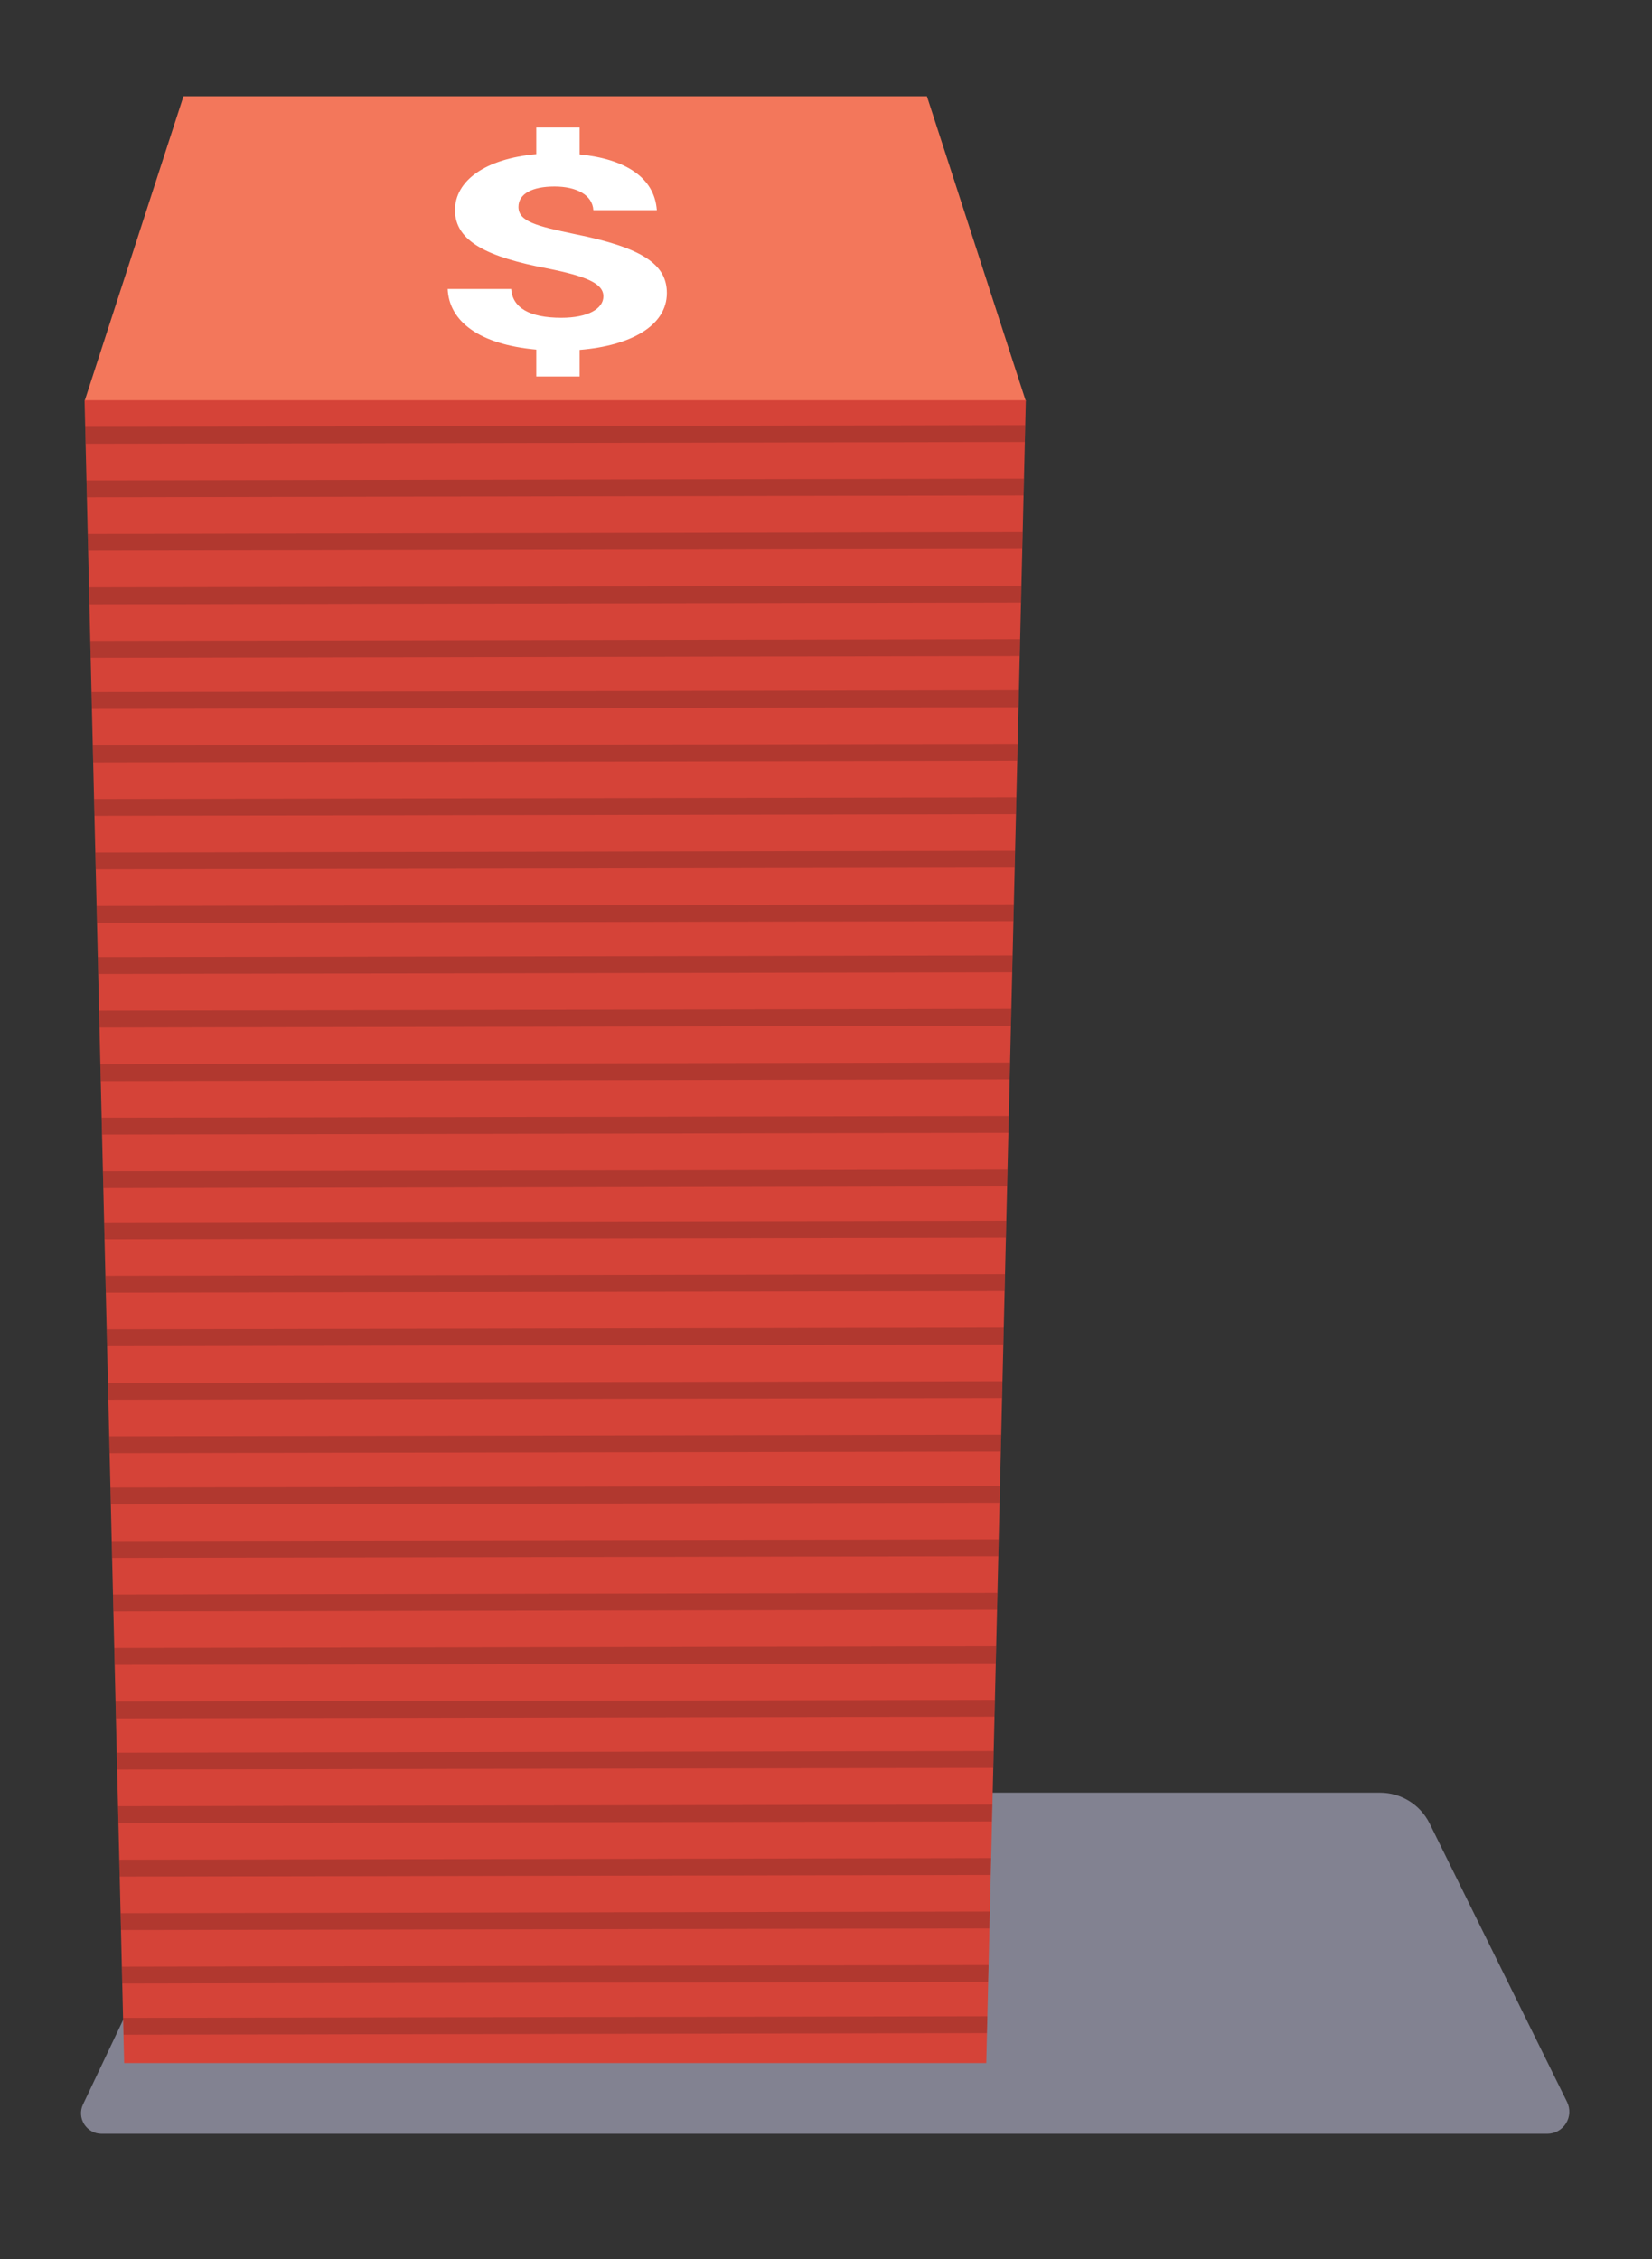 <?xml version="1.0" encoding="UTF-8" standalone="no"?>
<!DOCTYPE svg PUBLIC "-//W3C//DTD SVG 1.1//EN" "http://www.w3.org/Graphics/SVG/1.1/DTD/svg11.dtd">
<svg width="100%" height="100%" viewBox="0 0 98 134" version="1.1" xmlns="http://www.w3.org/2000/svg" xmlns:xlink="http://www.w3.org/1999/xlink" xml:space="preserve" xmlns:serif="http://www.serif.com/" style="fill-rule:evenodd;clip-rule:evenodd;stroke-linejoin:bevel;stroke-miterlimit:1;">
    <rect x="0" y="0" width="98" height="134" fill="#333333" stroke="none"/>
    <rect id="Cash-Stack" x="0.093" y="0.954" width="96.973" height="132.057" style="fill:none;"/>
    <path d="M84.807,108.155C84.254,107.037 83.115,106.329 81.868,106.329C70.33,106.329 13.703,106.329 13.703,106.329C13.703,106.329 7.252,119.916 4.923,124.82C4.744,125.197 4.771,125.639 4.994,125.992C5.217,126.345 5.605,126.559 6.022,126.559C17.755,126.559 79.557,126.559 91.788,126.559C92.24,126.559 92.66,126.325 92.899,125.941C93.138,125.557 93.161,125.077 92.961,124.672C91.047,120.796 86.695,111.98 84.807,108.155Z" style="fill:#cecfeb;fill-opacity:0.51;"/>
    <path d="M54.987,5.71L10.884,5.71L5.016,23.794L60.855,23.794L54.987,5.71Z" style="fill:#f3775b;"/>
    <path d="M60.855,23.739L5.016,23.739L7.364,122.364L58.508,122.364L60.855,23.739Z" style="fill:#d54338;"/>
    <clipPath id="_clip1">
        <path d="M60.855,23.739L5.016,23.739L7.364,122.364L58.508,122.364L60.855,23.739Z"/>
    </clipPath>
    <g clip-path="url(#_clip1)">
        <g opacity="0.17">
            <path d="M4.654,38.511L60.855,38.407" style="fill:none;stroke:#000;stroke-width:1px;"/>
            <path d="M4.654,35.338L60.855,35.234" style="fill:none;stroke:#000;stroke-width:1px;"/>
            <path d="M4.654,32.165L60.855,32.06" style="fill:none;stroke:#000;stroke-width:1px;"/>
            <path d="M4.654,28.992L60.855,28.887" style="fill:none;stroke:#000;stroke-width:1px;"/>
            <path d="M4.654,25.819L60.855,25.714" style="fill:none;stroke:#000;stroke-width:1px;"/>
        </g>
        <g opacity="0.17">
            <path d="M4.654,54.24L60.855,54.135" style="fill:none;stroke:#000;stroke-width:1px;"/>
            <path d="M4.654,51.066L60.855,50.962" style="fill:none;stroke:#000;stroke-width:1px;"/>
            <path d="M4.654,47.893L60.855,47.789" style="fill:none;stroke:#000;stroke-width:1px;"/>
            <path d="M4.654,44.72L60.855,44.616" style="fill:none;stroke:#000;stroke-width:1px;"/>
            <path d="M4.654,41.547L60.855,41.443" style="fill:none;stroke:#000;stroke-width:1px;"/>
        </g>
        <g opacity="0.17">
            <path d="M4.654,69.968L60.855,69.864" style="fill:none;stroke:#000;stroke-width:1px;"/>
            <path d="M4.654,66.795L60.855,66.69" style="fill:none;stroke:#000;stroke-width:1px;"/>
            <path d="M4.654,63.622L60.855,63.517" style="fill:none;stroke:#000;stroke-width:1px;"/>
            <path d="M4.654,60.449L60.855,60.344" style="fill:none;stroke:#000;stroke-width:1px;"/>
            <path d="M4.654,57.275L60.855,57.171" style="fill:none;stroke:#000;stroke-width:1px;"/>
        </g>
        <g opacity="0.17">
            <path d="M4.654,85.696L60.855,85.592" style="fill:none;stroke:#000;stroke-width:1px;"/>
            <path d="M4.654,82.523L60.855,82.419" style="fill:none;stroke:#000;stroke-width:1px;"/>
            <path d="M4.654,79.35L60.855,79.246" style="fill:none;stroke:#000;stroke-width:1px;"/>
            <path d="M4.654,76.177L60.855,76.073" style="fill:none;stroke:#000;stroke-width:1px;"/>
            <path d="M4.654,73.004L60.855,72.899" style="fill:none;stroke:#000;stroke-width:1px;"/>
        </g>
        <g opacity="0.17">
            <path d="M4.654,101.425L60.855,101.32" style="fill:none;stroke:#000;stroke-width:1px;"/>
            <path d="M4.654,98.252L60.855,98.147" style="fill:none;stroke:#000;stroke-width:1px;"/>
            <path d="M4.654,95.079L60.855,94.974" style="fill:none;stroke:#000;stroke-width:1px;"/>
            <path d="M4.654,91.905L60.855,91.801" style="fill:none;stroke:#000;stroke-width:1px;"/>
            <path d="M4.654,88.732L60.855,88.628" style="fill:none;stroke:#000;stroke-width:1px;"/>
        </g>
        <g opacity="0.17">
            <path d="M4.654,117.153L60.855,117.049" style="fill:none;stroke:#000;stroke-width:1px;"/>
            <path d="M4.654,113.98L60.855,113.876" style="fill:none;stroke:#000;stroke-width:1px;"/>
            <path d="M4.654,110.807L60.855,110.703" style="fill:none;stroke:#000;stroke-width:1px;"/>
            <path d="M4.654,107.634L60.855,107.529" style="fill:none;stroke:#000;stroke-width:1px;"/>
            <path d="M4.654,104.461L60.855,104.356" style="fill:none;stroke:#000;stroke-width:1px;"/>
        </g>
        <g opacity="0.17">
            <path d="M4.654,132.882L60.855,132.777" style="fill:none;stroke:#000;stroke-width:1px;"/>
            <path d="M4.654,129.709L60.855,129.604" style="fill:none;stroke:#000;stroke-width:1px;"/>
            <path d="M4.654,126.535L60.855,126.431" style="fill:none;stroke:#000;stroke-width:1px;"/>
            <path d="M4.654,123.362L60.855,123.258" style="fill:none;stroke:#000;stroke-width:1px;"/>
            <path d="M4.654,120.189L60.855,120.085" style="fill:none;stroke:#000;stroke-width:1px;"/>
        </g>
    </g>
    <path d="M34.386,7.564L31.813,7.564L31.813,9.144C28.779,9.418 26.991,10.724 26.991,12.465C26.991,14.351 28.995,15.254 32.436,15.915C34.793,16.382 35.795,16.817 35.795,17.575C35.795,18.316 34.874,18.848 33.303,18.848C31.406,18.848 30.404,18.252 30.323,17.14L26.557,17.14C26.639,19.042 28.399,20.428 31.813,20.734L31.813,22.33L34.386,22.33L34.386,20.751C37.393,20.509 39.56,19.332 39.56,17.381C39.56,15.689 38.125,14.689 34.088,13.883C31.786,13.4 30.756,13.126 30.756,12.271C30.756,11.498 31.569,11.062 32.896,11.062C34.197,11.062 35.145,11.562 35.199,12.465L38.964,12.465C38.829,10.547 37.122,9.434 34.386,9.16L34.386,7.564Z" style="fill:#fff;fill-rule:nonzero;"/>
</svg>
